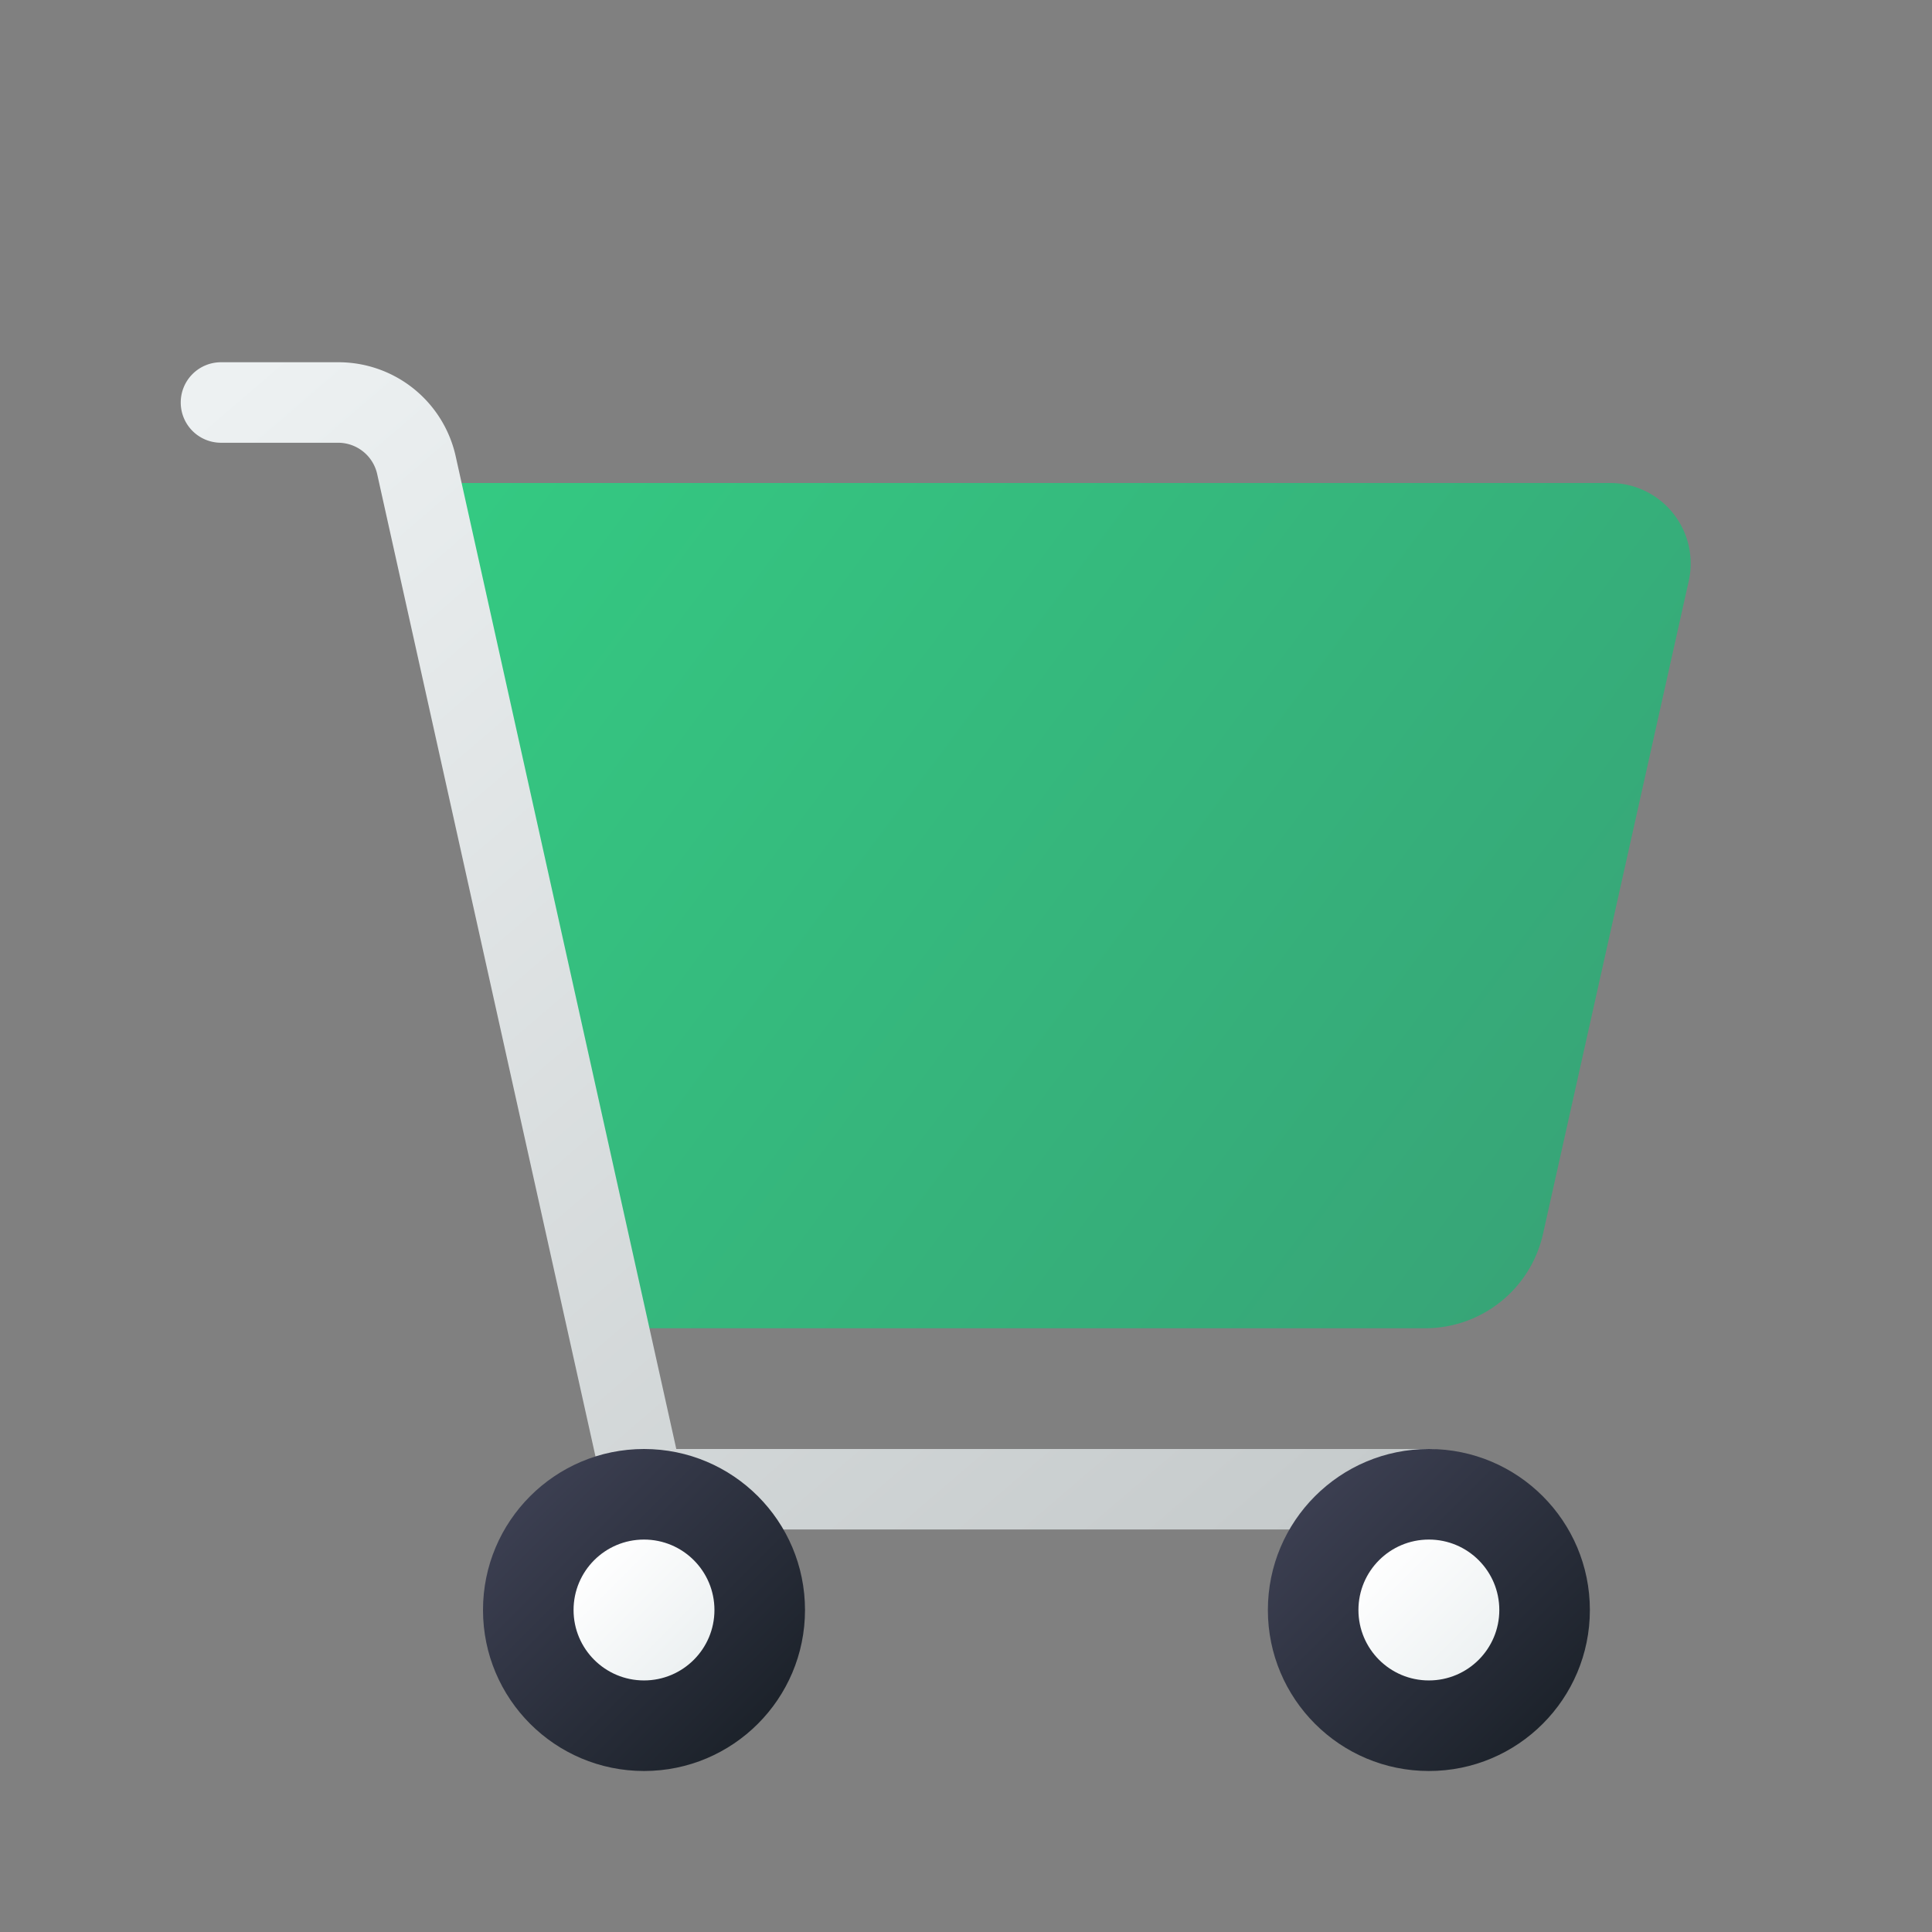 <?xml version="1.0" encoding="UTF-8" standalone="no"?> <svg id="Layer_1" data-name="Layer 1" xmlns="http://www.w3.org/2000/svg" xmlns:xlink="http://www.w3.org/1999/xlink" viewBox="0 0 512 512"><rect x="0" y="0" width="512" height="512" fill="#808080" stroke="none"/><defs><style>.cls-1{fill:url(#linear-gradient);}.cls-2{fill:url(#linear-gradient-2);}.cls-3{fill:url(#linear-gradient-3);}.cls-4{fill:url(#linear-gradient-4);}.cls-5{fill:url(#linear-gradient-5);}.cls-6{fill:url(#linear-gradient-6);}</style><linearGradient id="linear-gradient" x1="128.432" y1="114.015" x2="419.003" y2="331.301" gradientUnits="userSpaceOnUse"><stop offset="0" stop-color="#34ca82"/><stop offset="1" stop-color="#37a477"/></linearGradient><linearGradient id="linear-gradient-2" x1="39.095" y1="120.02" x2="310.381" y2="436.305" gradientUnits="userSpaceOnUse"><stop offset="0" stop-color="#edf1f2"/><stop offset="1" stop-color="#c6cbcc"/></linearGradient><linearGradient id="linear-gradient-3" x1="135.881" y1="391.881" x2="203.388" y2="459.388" gradientUnits="userSpaceOnUse"><stop offset="0" stop-color="#3e4154"/><stop offset="1" stop-color="#1b2129"/></linearGradient><linearGradient id="linear-gradient-4" x1="156.774" y1="412.774" x2="183.049" y2="439.049" gradientUnits="userSpaceOnUse"><stop offset="0" stop-color="#fff"/><stop offset="1" stop-color="#edf1f2"/></linearGradient><linearGradient id="linear-gradient-5" x1="343.542" y1="391.542" x2="412.422" y2="460.422" xlink:href="#linear-gradient-3"/><linearGradient id="linear-gradient-6" x1="363.952" y1="411.952" x2="392.995" y2="440.995" xlink:href="#linear-gradient-4"/></defs><title>Shopping Cart</title><path class="cls-1" d="M160,352H377.689a32,32,0,0,0,31.231-25.029l38.614-172.99A21.334,21.334,0,0,0,426.713,128H112Z"/><path class="cls-2" d="M378.667,405.333h-208a10.664,10.664,0,0,1-10.412-8.351L99.969,125.688a10.61,10.61,0,0,0-10.417-8.355H58.667a10.667,10.667,0,1,1,0-21.333H89.552a31.816,31.816,0,0,1,31.24,25.055L179.224,384H378.667a10.667,10.667,0,0,1,0,21.333Z"/><circle class="cls-3" cx="170.667" cy="426.667" r="42.667"/><circle class="cls-4" cx="170.667" cy="426.667" r="18.667"/><circle class="cls-5" cx="378.667" cy="426.667" r="42.667"/><circle class="cls-6" cx="378.667" cy="426.667" r="18.667"/></svg>